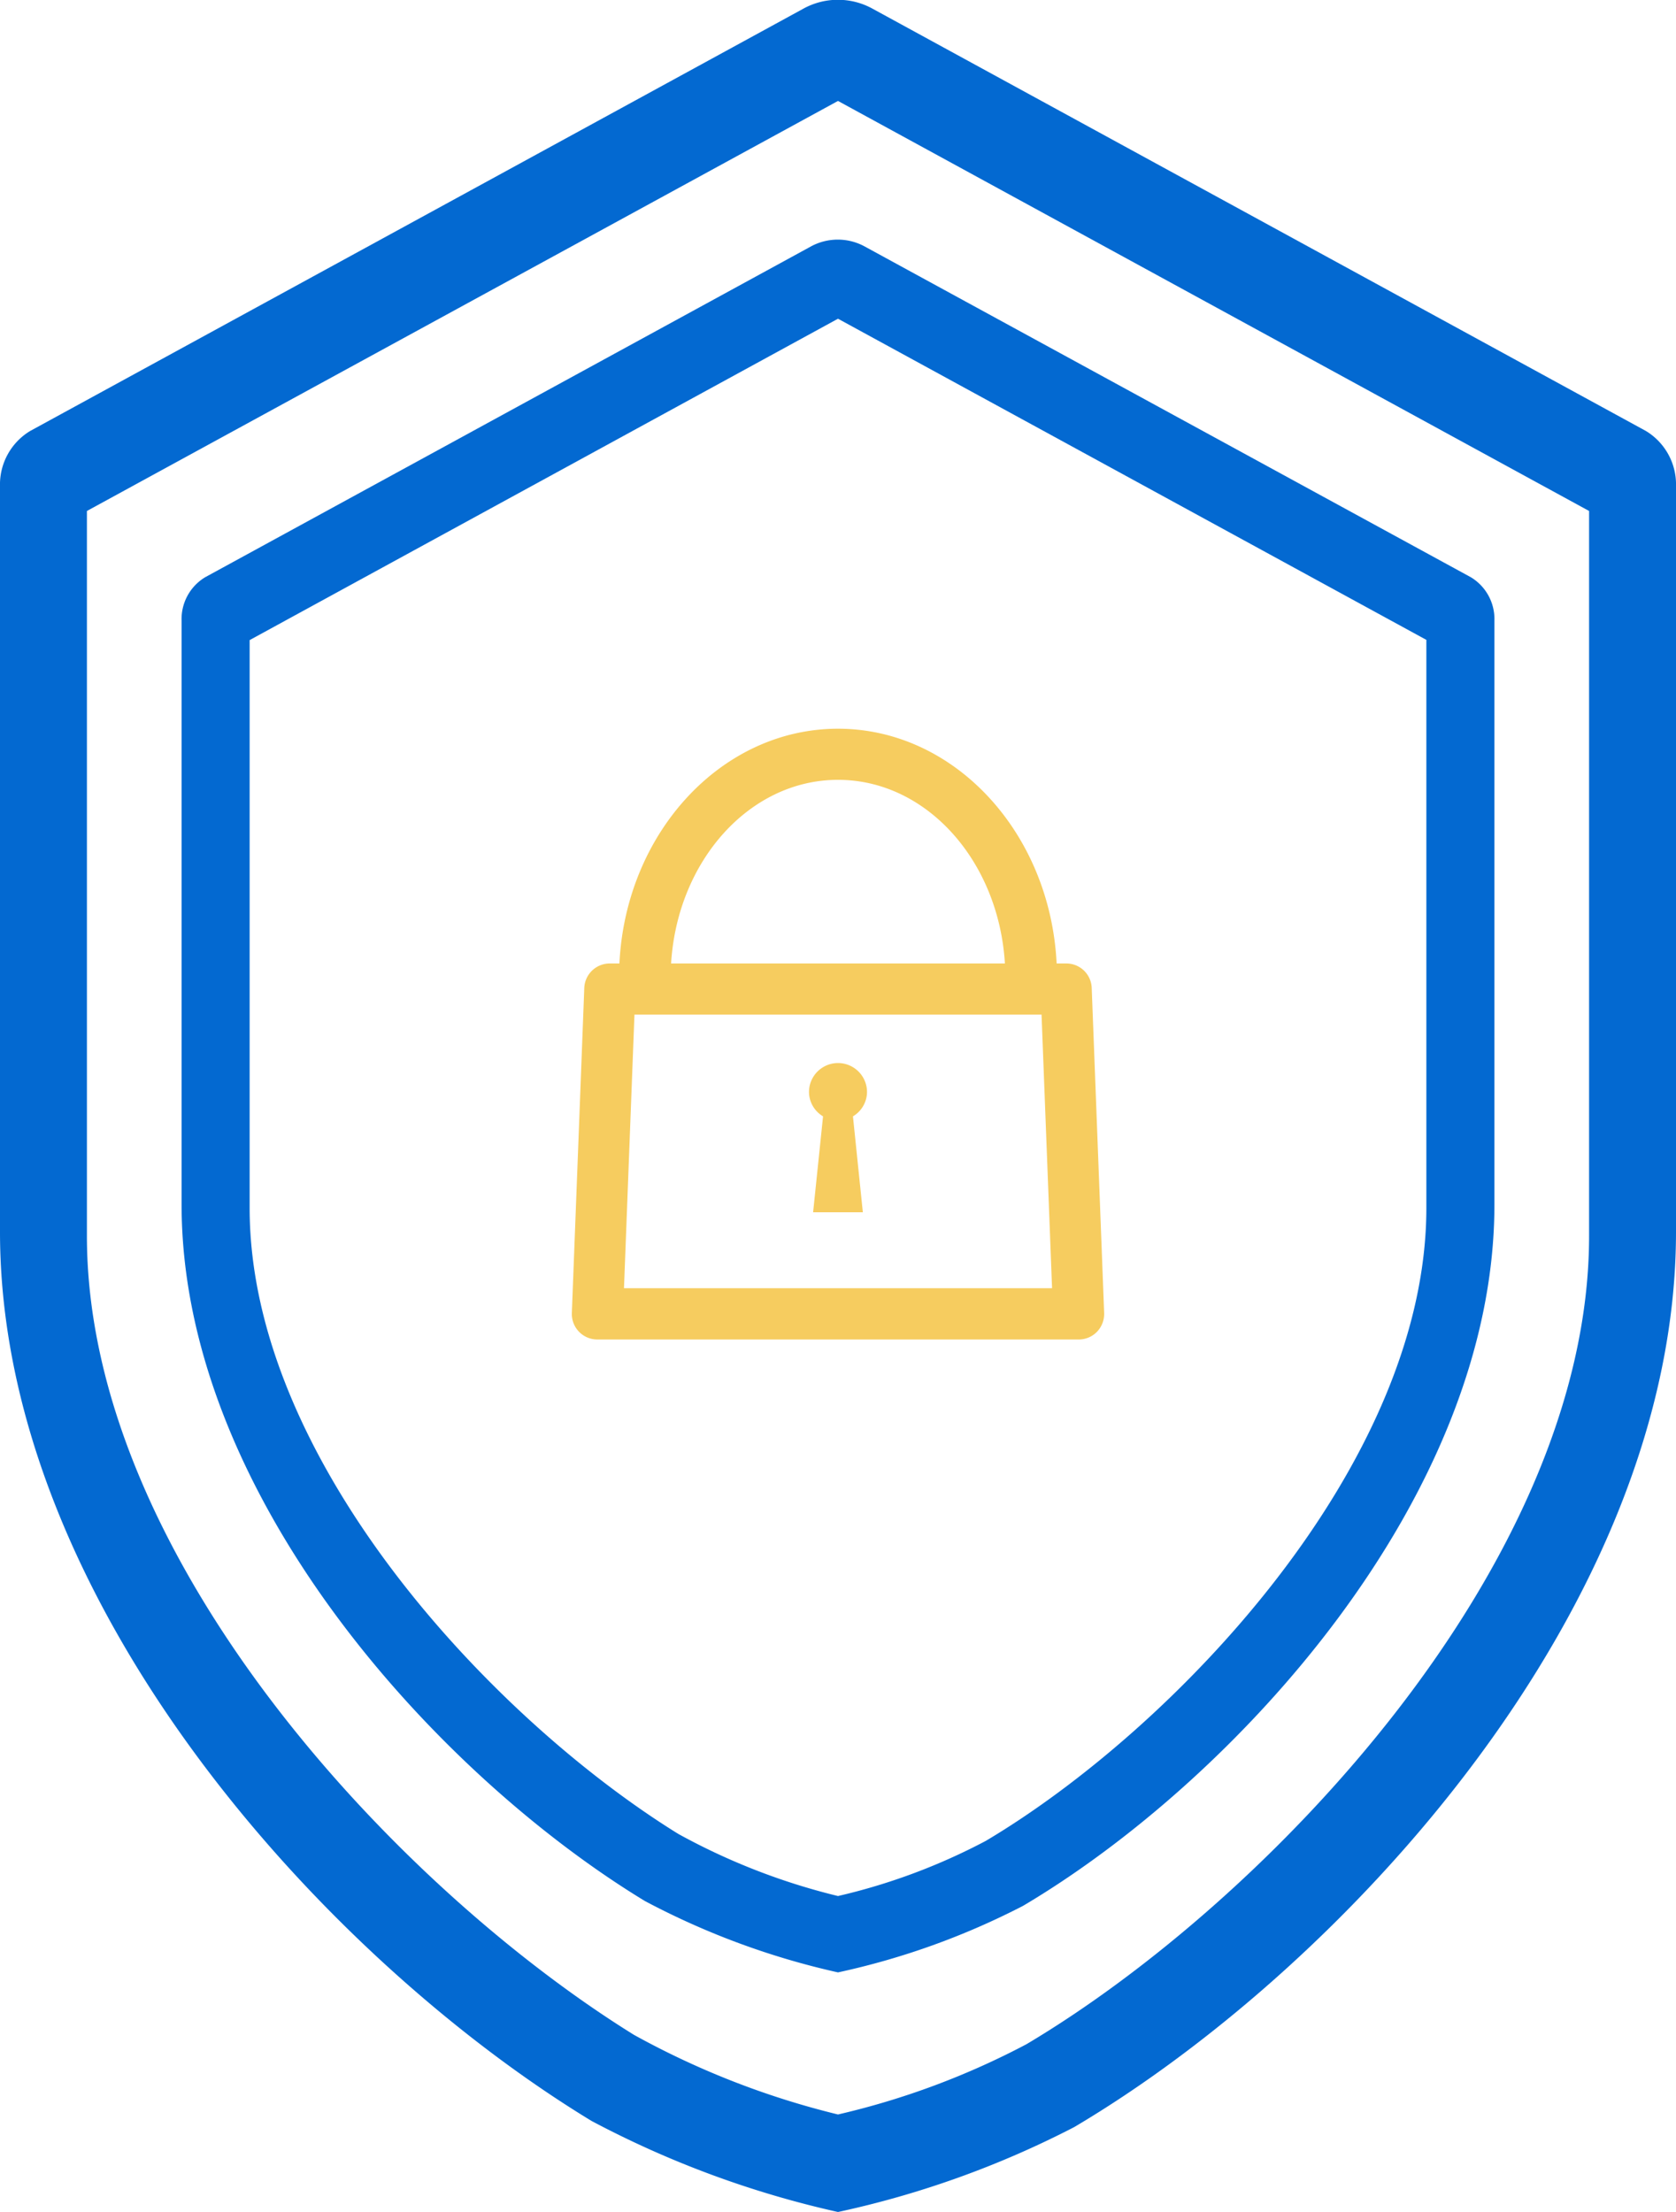 <svg xmlns="http://www.w3.org/2000/svg" xmlns:xlink="http://www.w3.org/1999/xlink" width="37.778" height="49.85" viewBox="0 0 37.778 49.85">
  <defs>
    <clipPath id="clip-path">
      <rect id="사각형_2142" data-name="사각형 2142" width="37.778" height="49.85" fill="#fff"/>
    </clipPath>
  </defs>
  <g id="그룹_35" data-name="그룹 35" clip-path="url(#clip-path)">
    <path id="패스_56" data-name="패스 56" d="M18.889,2.275l16.93,9.241V27.853c0,7.406-7.28,15.006-12.681,18.217a17.543,17.543,0,0,1-4.249,1.584,18.585,18.585,0,0,1-4.6-1.795C8.934,42.537,1.959,35.1,1.959,27.853V11.516ZM.68,9.713A1.409,1.409,0,0,0,0,10.961v16.8C0,36.111,7.32,44.144,13.334,47.8a22.077,22.077,0,0,0,5.555,2.052,21.425,21.425,0,0,0,5.325-1.914c6.055-3.585,13.564-11.717,13.564-20.178v-16.8a1.409,1.409,0,0,0-.68-1.248L19.675.2A1.616,1.616,0,0,0,18.1.2Z" transform="translate(0 0)" fill="#0369d1"/>
    <path id="패스_57" data-name="패스 57" d="M18.889,7.183l13.262,7.238v12.8c0,5.8-5.7,11.755-9.934,14.269a13.734,13.734,0,0,1-3.328,1.241,14.6,14.6,0,0,1-3.6-1.4c-4.2-2.6-9.662-8.427-9.662-14.105v-12.8ZM4.625,13.009a1.1,1.1,0,0,0-.532.978V27.144c0,6.543,5.734,12.836,10.444,15.7a17.276,17.276,0,0,0,4.352,1.608,16.8,16.8,0,0,0,4.171-1.5c4.743-2.808,10.625-9.179,10.625-15.806V13.987a1.1,1.1,0,0,0-.532-.978L19.5,5.56a1.268,1.268,0,0,0-1.232,0Z" transform="translate(0 0)" fill="#0369d1"/>
    <path id="패스_58" data-name="패스 58" d="M24.608,22.269a.572.572,0,0,0-.575-.555h-.216c-.144-2.945-2.3-5.291-4.928-5.291s-4.784,2.346-4.927,5.291h-.216a.574.574,0,0,0-.576.553l-.28,7.321a.574.574,0,0,0,.575.6H24.313a.572.572,0,0,0,.415-.175.58.58,0,0,0,.16-.422Zm-5.719-4.694c2,0,3.623,1.833,3.762,4.139H15.127c.139-2.306,1.764-4.139,3.762-4.139m4.588,5.291.237,6.167H14.065l.236-6.167Z" transform="translate(0 0)" fill="#f6cc5f"/>
    <path id="패스_59" data-name="패스 59" d="M18.552,25.159l-.224,2.162h1.121l-.223-2.162a.644.644,0,0,0,.317-.547.654.654,0,0,0-1.308,0,.644.644,0,0,0,.317.547" transform="translate(0 0)" fill="#f6cc5f"/>
  </g>
</svg>
